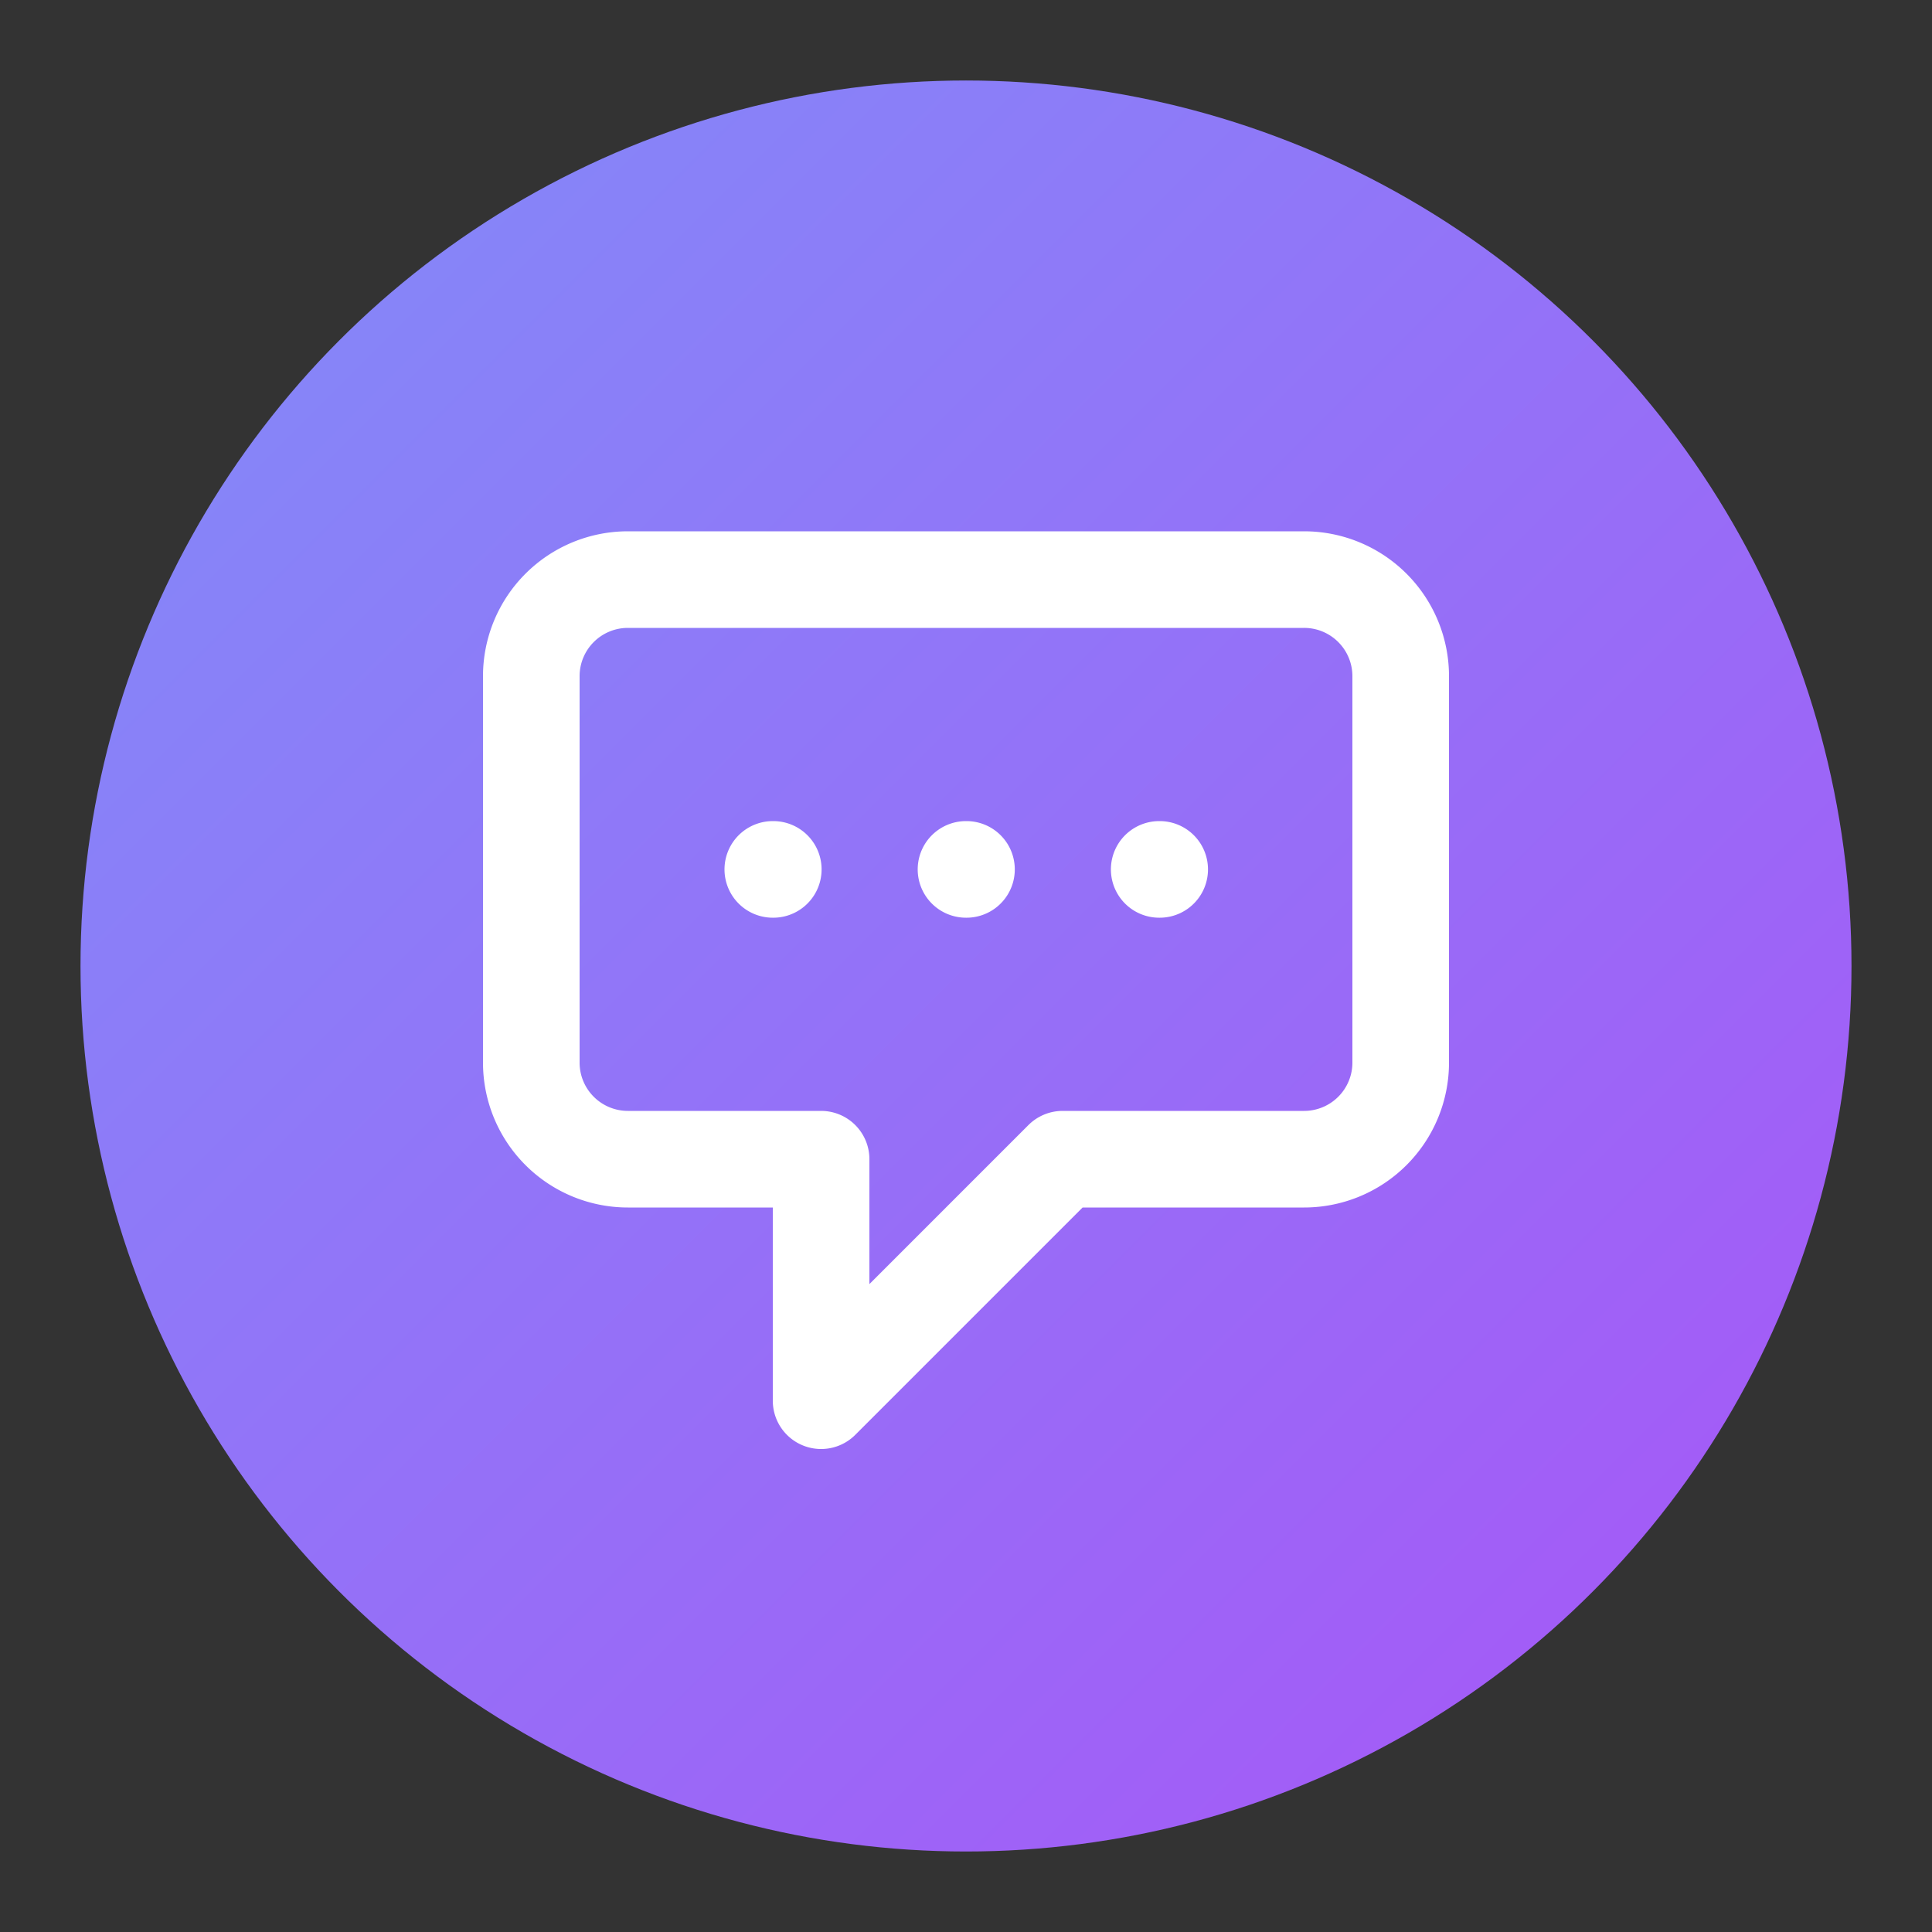 <svg viewBox="0 0 48 48" xmlns="http://www.w3.org/2000/svg">
  <rect x="0" y="0" width="48" height="48" fill="#333333" stroke="none"/>
  <defs>
    <linearGradient id="iconGradient" x1="0%" y1="0%" x2="100%" y2="100%">
      <stop offset="0%" stop-color="#818cf8" />
      <stop offset="100%" stop-color="#a855f7" />
    </linearGradient>
  </defs>
  <circle cx="24" cy="24" r="22" fill="url(#iconGradient)" />
  <path
    d="M8 10h.01M12 10h.01M16 10h.01M9 16H5a2 2 0 01-2-2V6a2 2 0 012-2h14a2 2 0 012 2v8a2 2 0 01-2 2h-5l-5 5v-5z"
    stroke="white"
    fill="none"
    stroke-linecap="round"
    stroke-linejoin="round"
    stroke-width="2"
    transform="scale(1.2) translate(8, 8)"
  />
</svg>